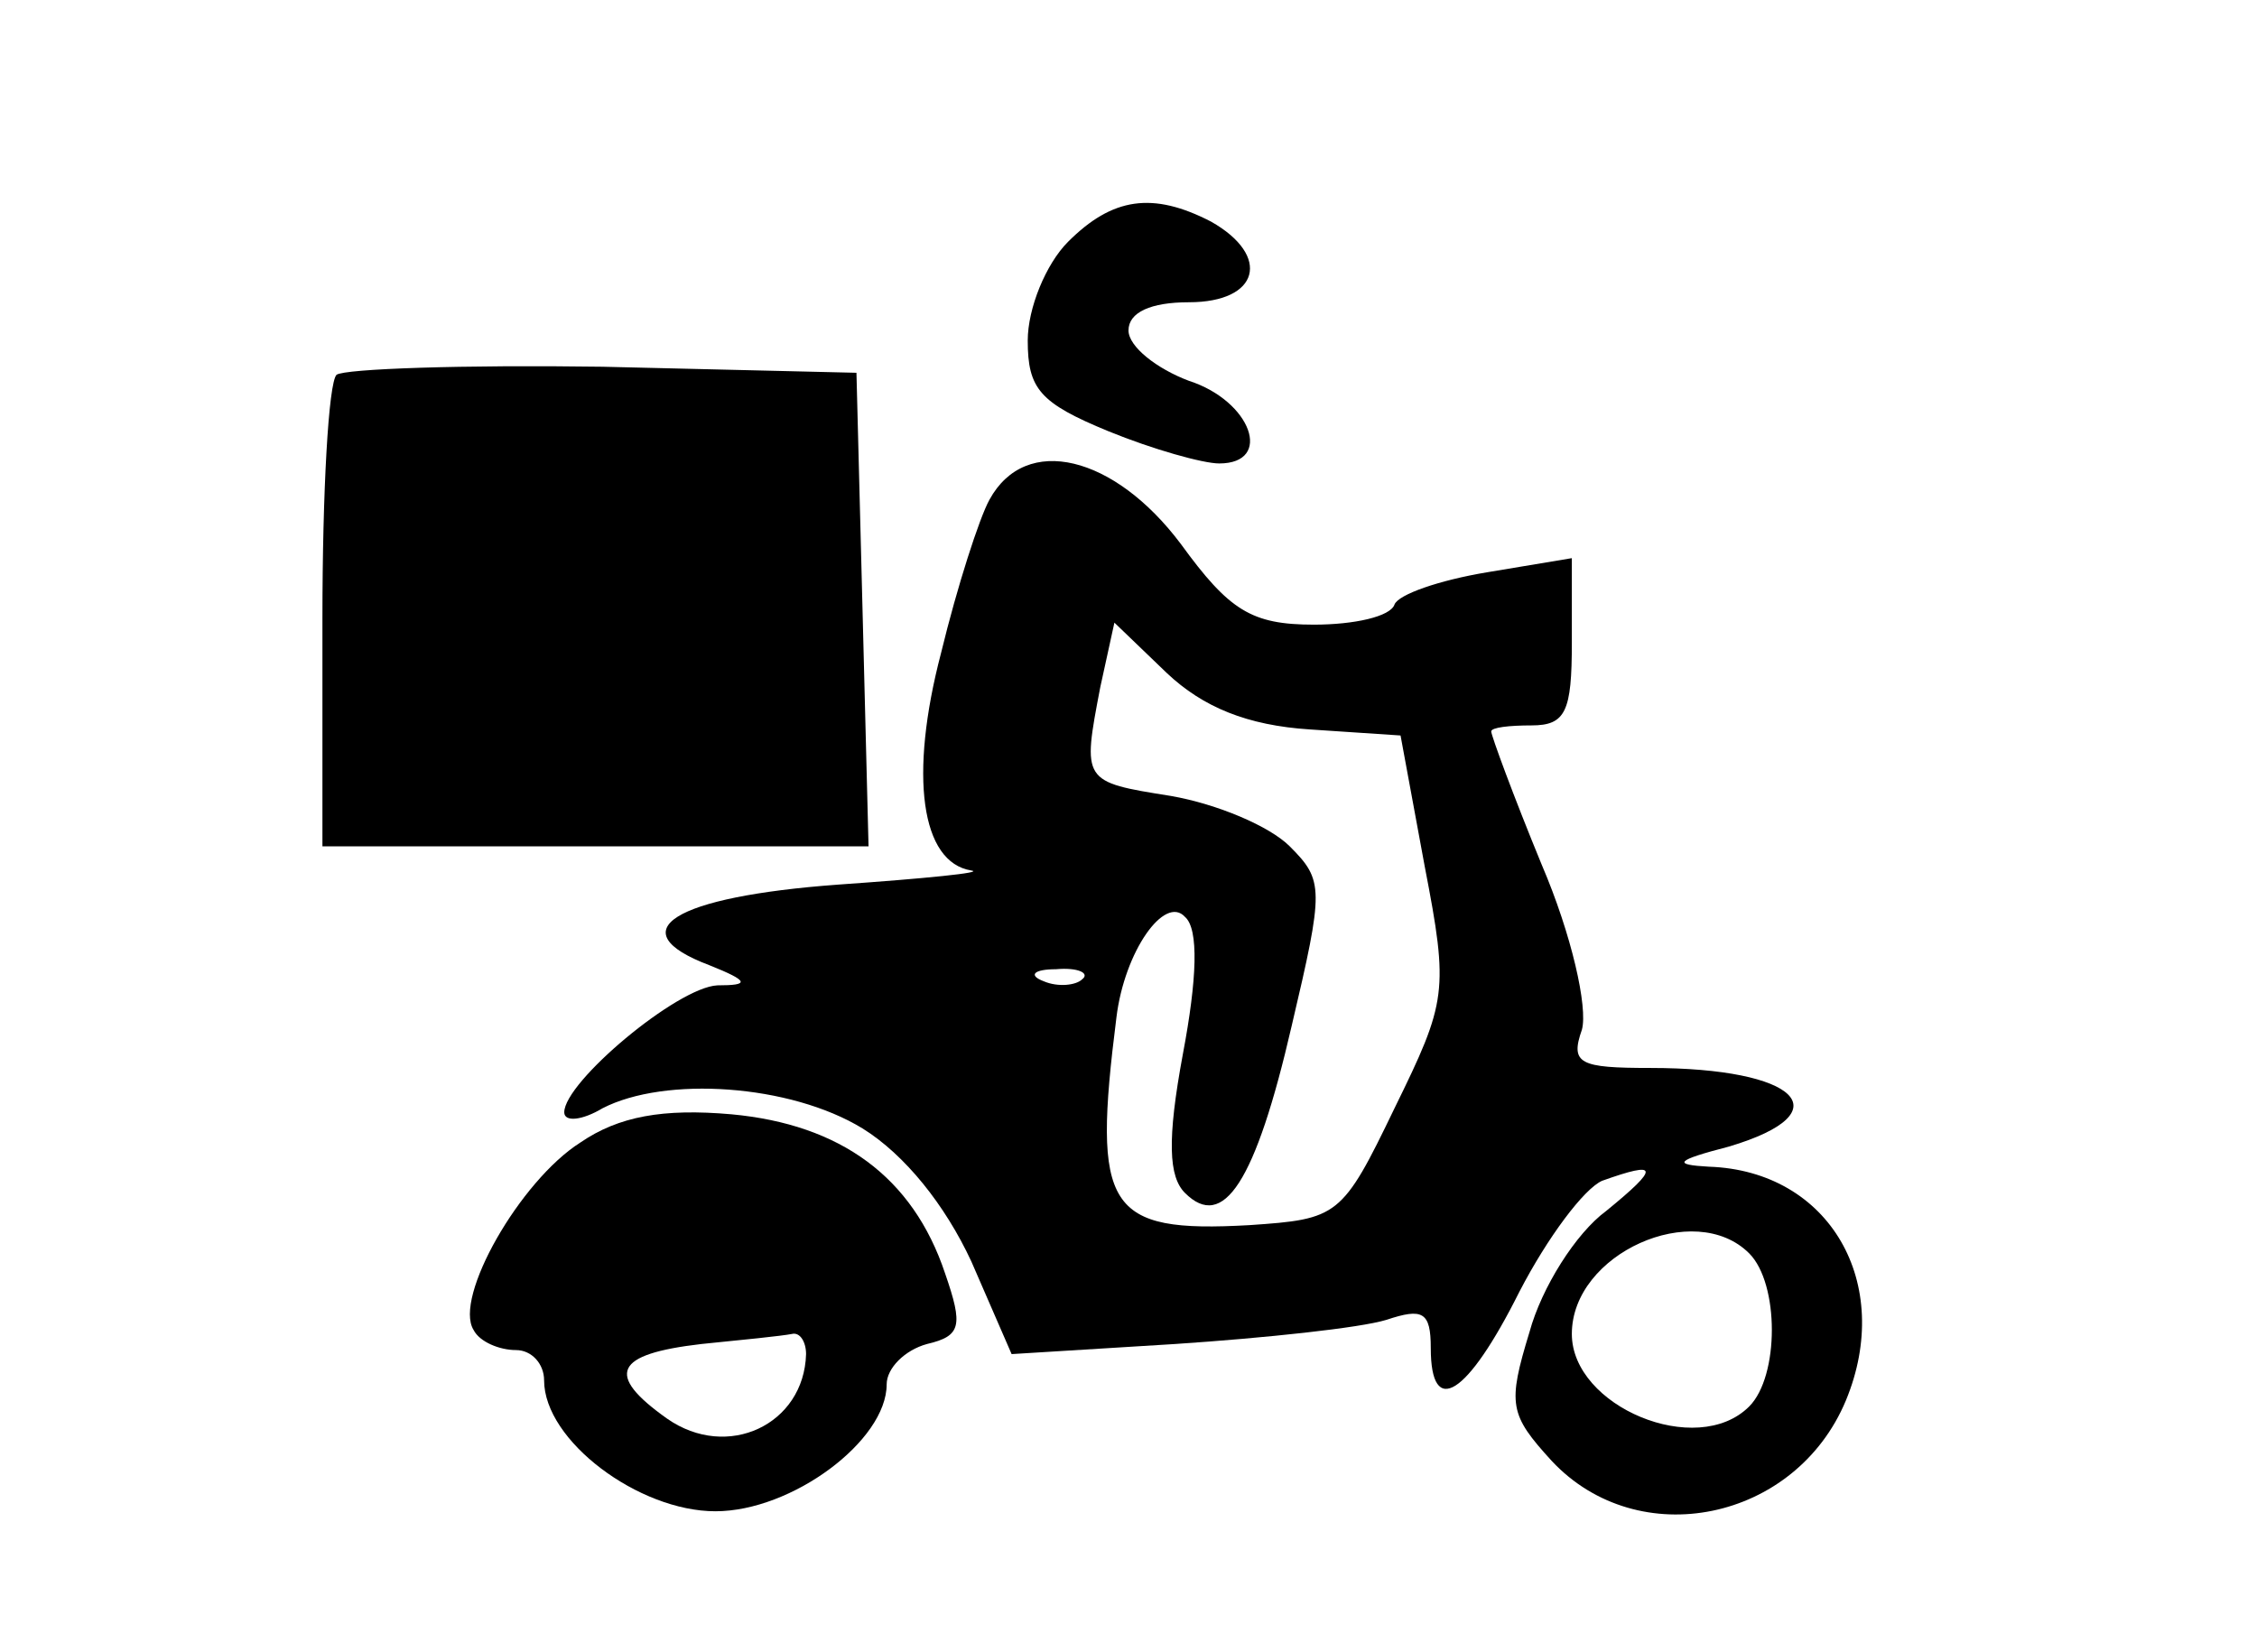 <?xml version="1.0" standalone="no"?>
<!DOCTYPE svg PUBLIC "-//W3C//DTD SVG 20010904//EN"
 "http://www.w3.org/TR/2001/REC-SVG-20010904/DTD/svg10.dtd">
<svg version="1.0" xmlns="http://www.w3.org/2000/svg"
 width="112pt" height="82pt" viewBox="0 0 112 82"
 preserveAspectRatio="xMidYMid meet">

<g transform="translate(0,82) scale(0.1,-0.1)"
fill="#000000" stroke="none">
<path d="M530 700 c-11 -11 -20 -33 -20 -49 0 -24 6 -31 40 -45 22 -9 47 -16
55 -16 27 0 16 31 -15 41 -16 6 -30 17 -30 25 0 9 11 14 30 14 35 0 41 23 11
40 -29 15 -49 12 -71 -10z"/>
<path d="M167 634 c-4 -4 -7 -58 -7 -121 l0 -113 135 0 136 0 -3 118 -3 117
-126 3 c-69 1 -128 -1 -132 -4z"/>
<path d="M491 572 c-5 -9 -16 -43 -24 -76 -16 -61 -10 -104 15 -108 7 -1 -23
-4 -66 -7 -82 -6 -109 -23 -64 -40 20 -8 20 -10 4 -10 -20 -1 -76 -48 -76 -63
0 -5 9 -4 19 2 31 16 93 12 129 -10 21 -13 41 -38 54 -66 l20 -46 81 5 c45 3
92 8 105 12 18 6 22 4 22 -14 0 -35 18 -24 44 28 14 27 32 51 41 55 28 10 29
7 2 -15 -15 -11 -32 -38 -38 -60 -11 -36 -10 -41 11 -64 43 -46 121 -30 146
30 24 58 -8 114 -68 116 -18 1 -17 3 10 10 57 17 34 39 -39 39 -35 0 -40 2
-34 19 3 11 -5 47 -20 82 -14 34 -25 64 -25 66 0 2 9 3 20 3 17 0 20 7 20 41
l0 42 -42 -7 c-24 -4 -44 -11 -46 -16 -2 -6 -20 -10 -40 -10 -31 0 -42 7 -66
40 -33 44 -77 55 -95 22z m159 -114 l45 -3 12 -65 c12 -62 11 -67 -15 -120
-26 -54 -28 -55 -72 -58 -71 -4 -78 8 -66 103 4 33 24 61 34 50 7 -6 6 -31 -1
-68 -8 -43 -7 -61 1 -69 19 -19 35 5 53 83 16 68 16 72 -1 89 -10 10 -36 21
-59 25 -44 7 -44 7 -35 54 l7 32 26 -25 c18 -17 40 -26 71 -28z m-113 -124
c-3 -3 -12 -4 -19 -1 -8 3 -5 6 6 6 11 1 17 -2 13 -5z m331 -136 c15 -15 15
-61 0 -76 -26 -26 -88 0 -88 36 0 40 61 67 88 40z"/>
<path d="M288 253 c-30 -19 -63 -77 -53 -93 3 -6 13 -10 21 -10 8 0 14 -7 14
-15 0 -30 47 -65 85 -65 38 0 85 35 85 63 0 8 9 17 20 20 17 4 18 9 9 35 -16
48 -52 74 -106 79 -34 3 -56 -1 -75 -14z m112 -105 c-1 -35 -39 -53 -69 -32
-31 22 -26 32 17 37 20 2 40 4 45 5 4 1 7 -4 7 -10z"/>
</g>
</svg>
